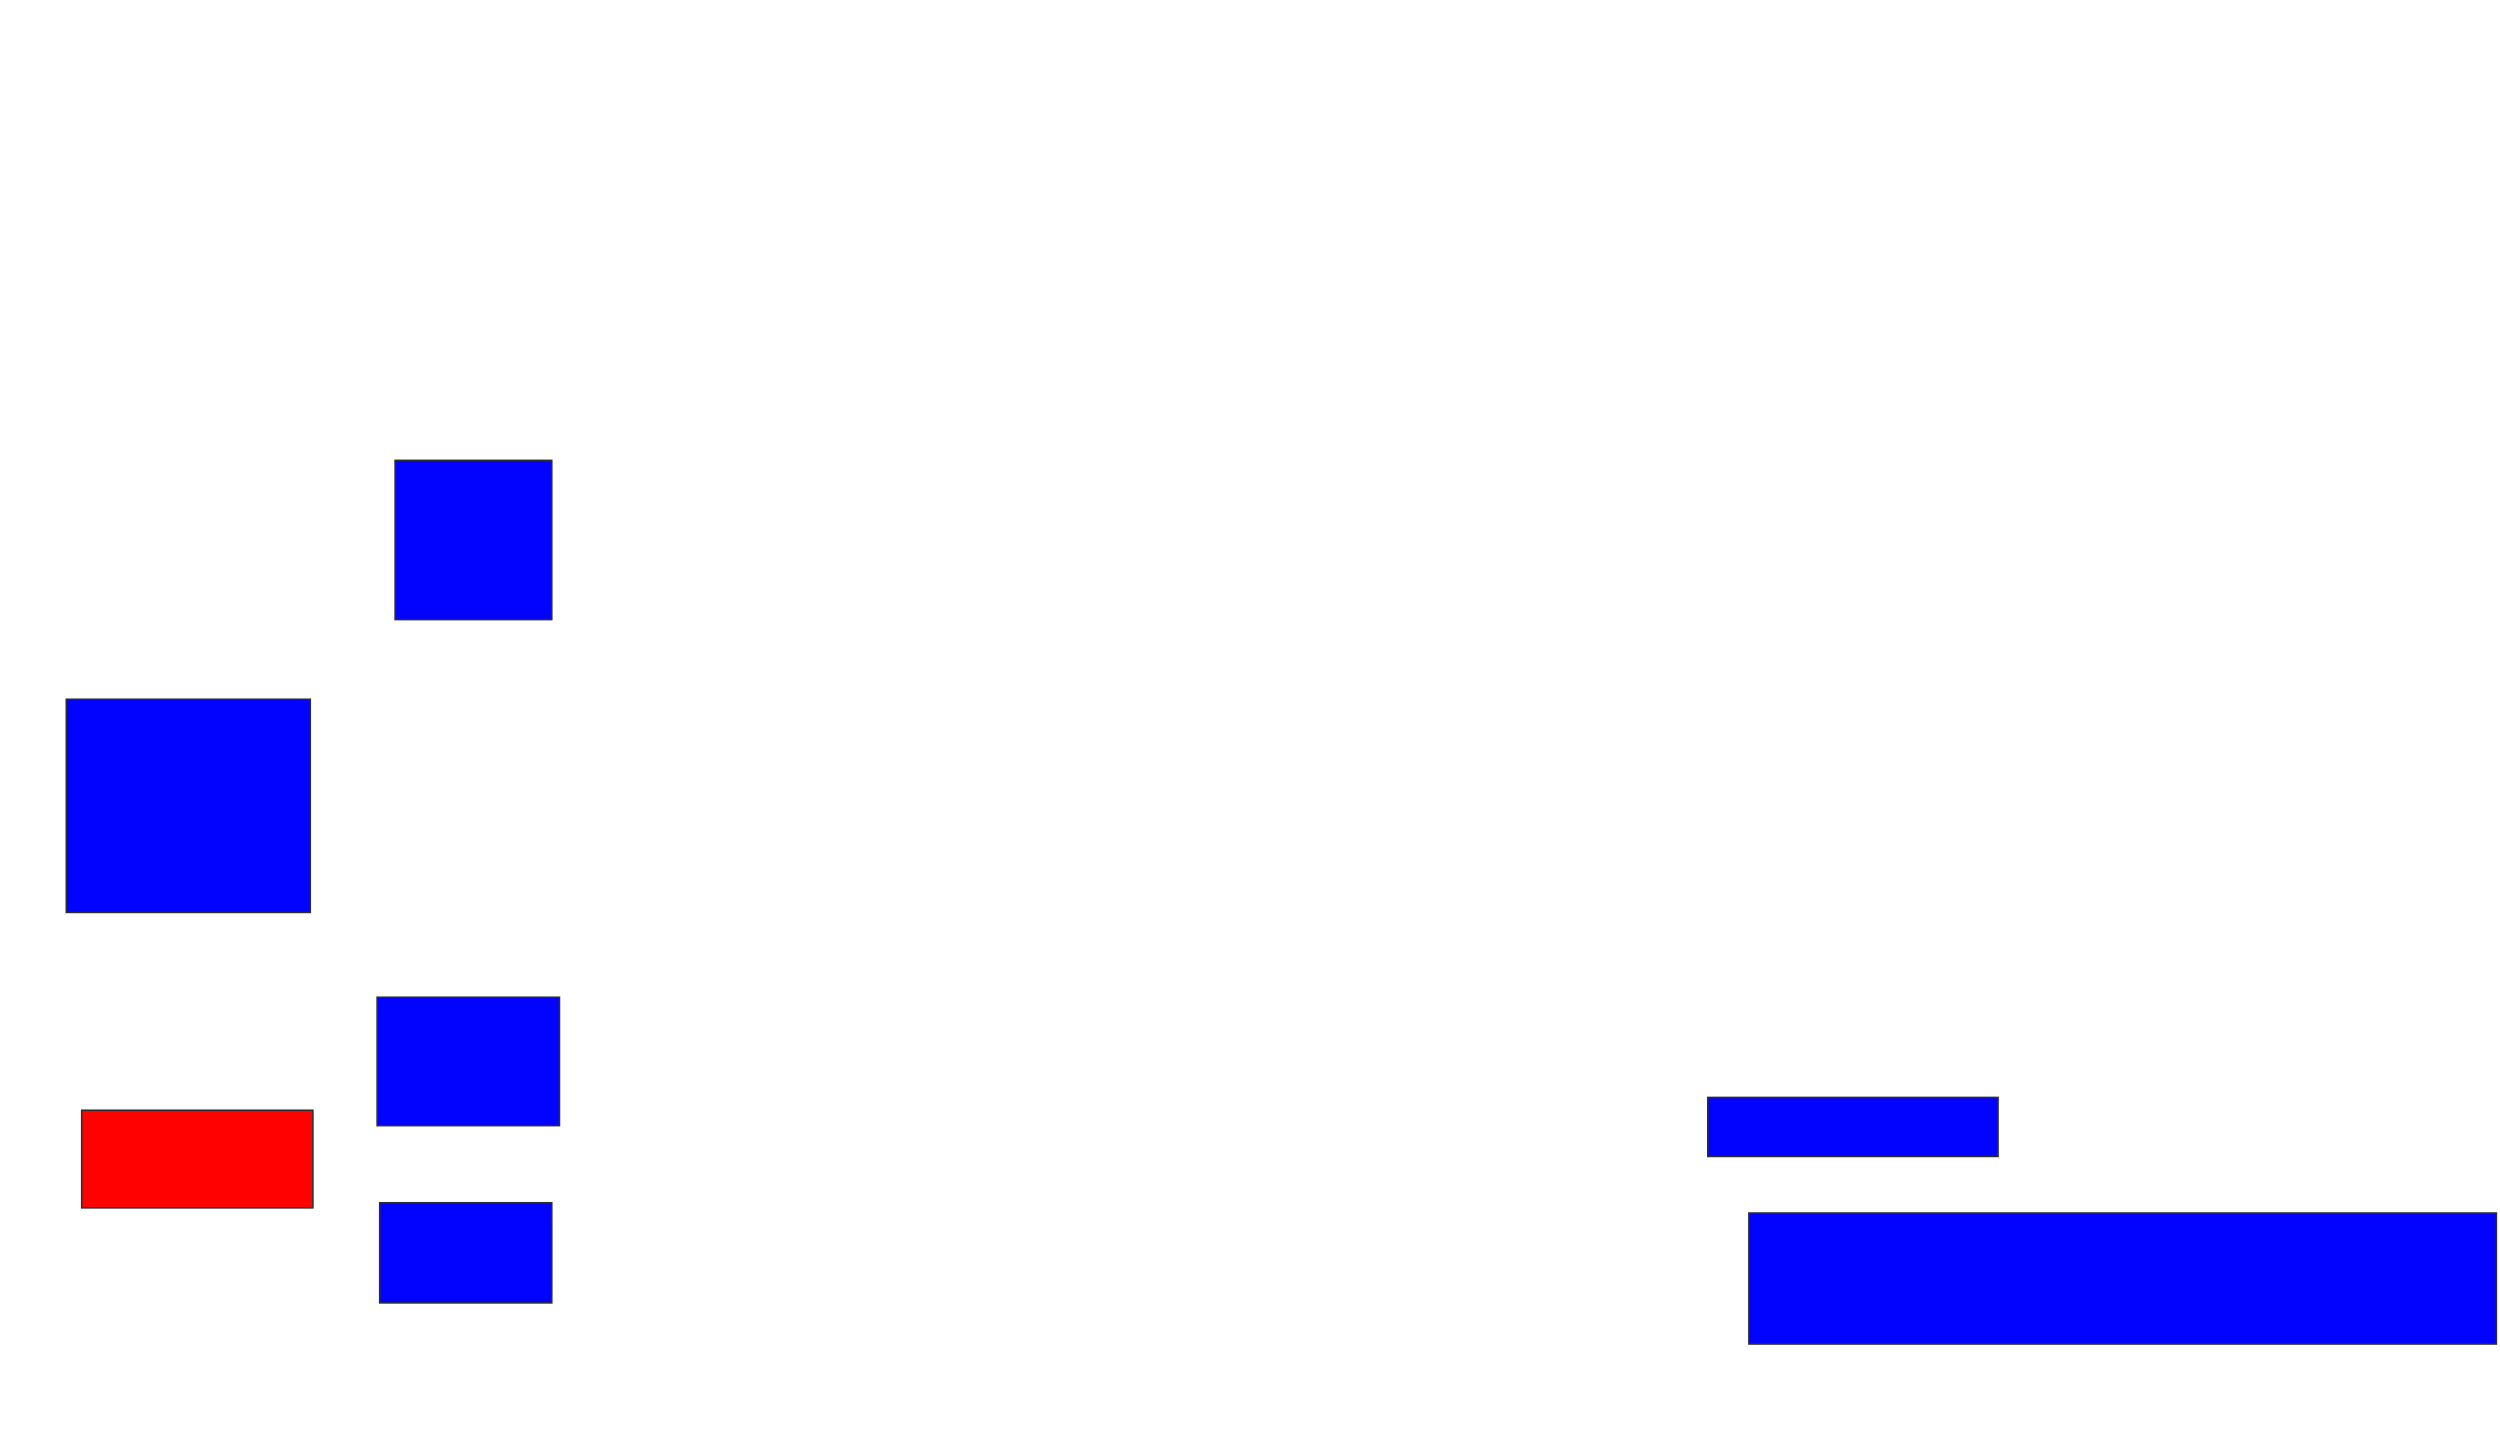 <svg xmlns="http://www.w3.org/2000/svg" width="1622" height="938">
 <!-- Created with Image Occlusion Enhanced -->
 <g>
  <title>Labels</title>
 </g>
 <g>
  <title>Masks</title>
  <rect id="d6f6b2cd423a432db5f288655a0eb4c2-ao-1" height="103.333" width="101.667" y="298.667" x="256.333" stroke="#2D2D2D" fill="#0203ff"/>
  <rect id="d6f6b2cd423a432db5f288655a0eb4c2-ao-2" height="83.333" width="118.333" y="647" x="244.667" stroke="#2D2D2D" fill="#0203ff"/>
  <rect id="d6f6b2cd423a432db5f288655a0eb4c2-ao-3" height="65" width="111.667" y="780.333" x="246.333" stroke="#2D2D2D" fill="#0203ff"/>
  <rect id="d6f6b2cd423a432db5f288655a0eb4c2-ao-4" height="38.333" width="188.333" y="712" x="1108" stroke="#2D2D2D" fill="#0203ff"/>
  <rect id="d6f6b2cd423a432db5f288655a0eb4c2-ao-5" height="85" width="485" y="787" x="1134.667" stroke="#2D2D2D" fill="#0203ff"/>
  <rect id="d6f6b2cd423a432db5f288655a0eb4c2-ao-6" height="138.333" width="158.333" y="453.667" x="43" stroke="#2D2D2D" fill="#0203ff"/>
  <rect id="d6f6b2cd423a432db5f288655a0eb4c2-ao-7" height="63.333" width="150" y="720.333" x="53" stroke="#2D2D2D" fill="#ff0200" class="qshape"/>
 </g>
</svg>